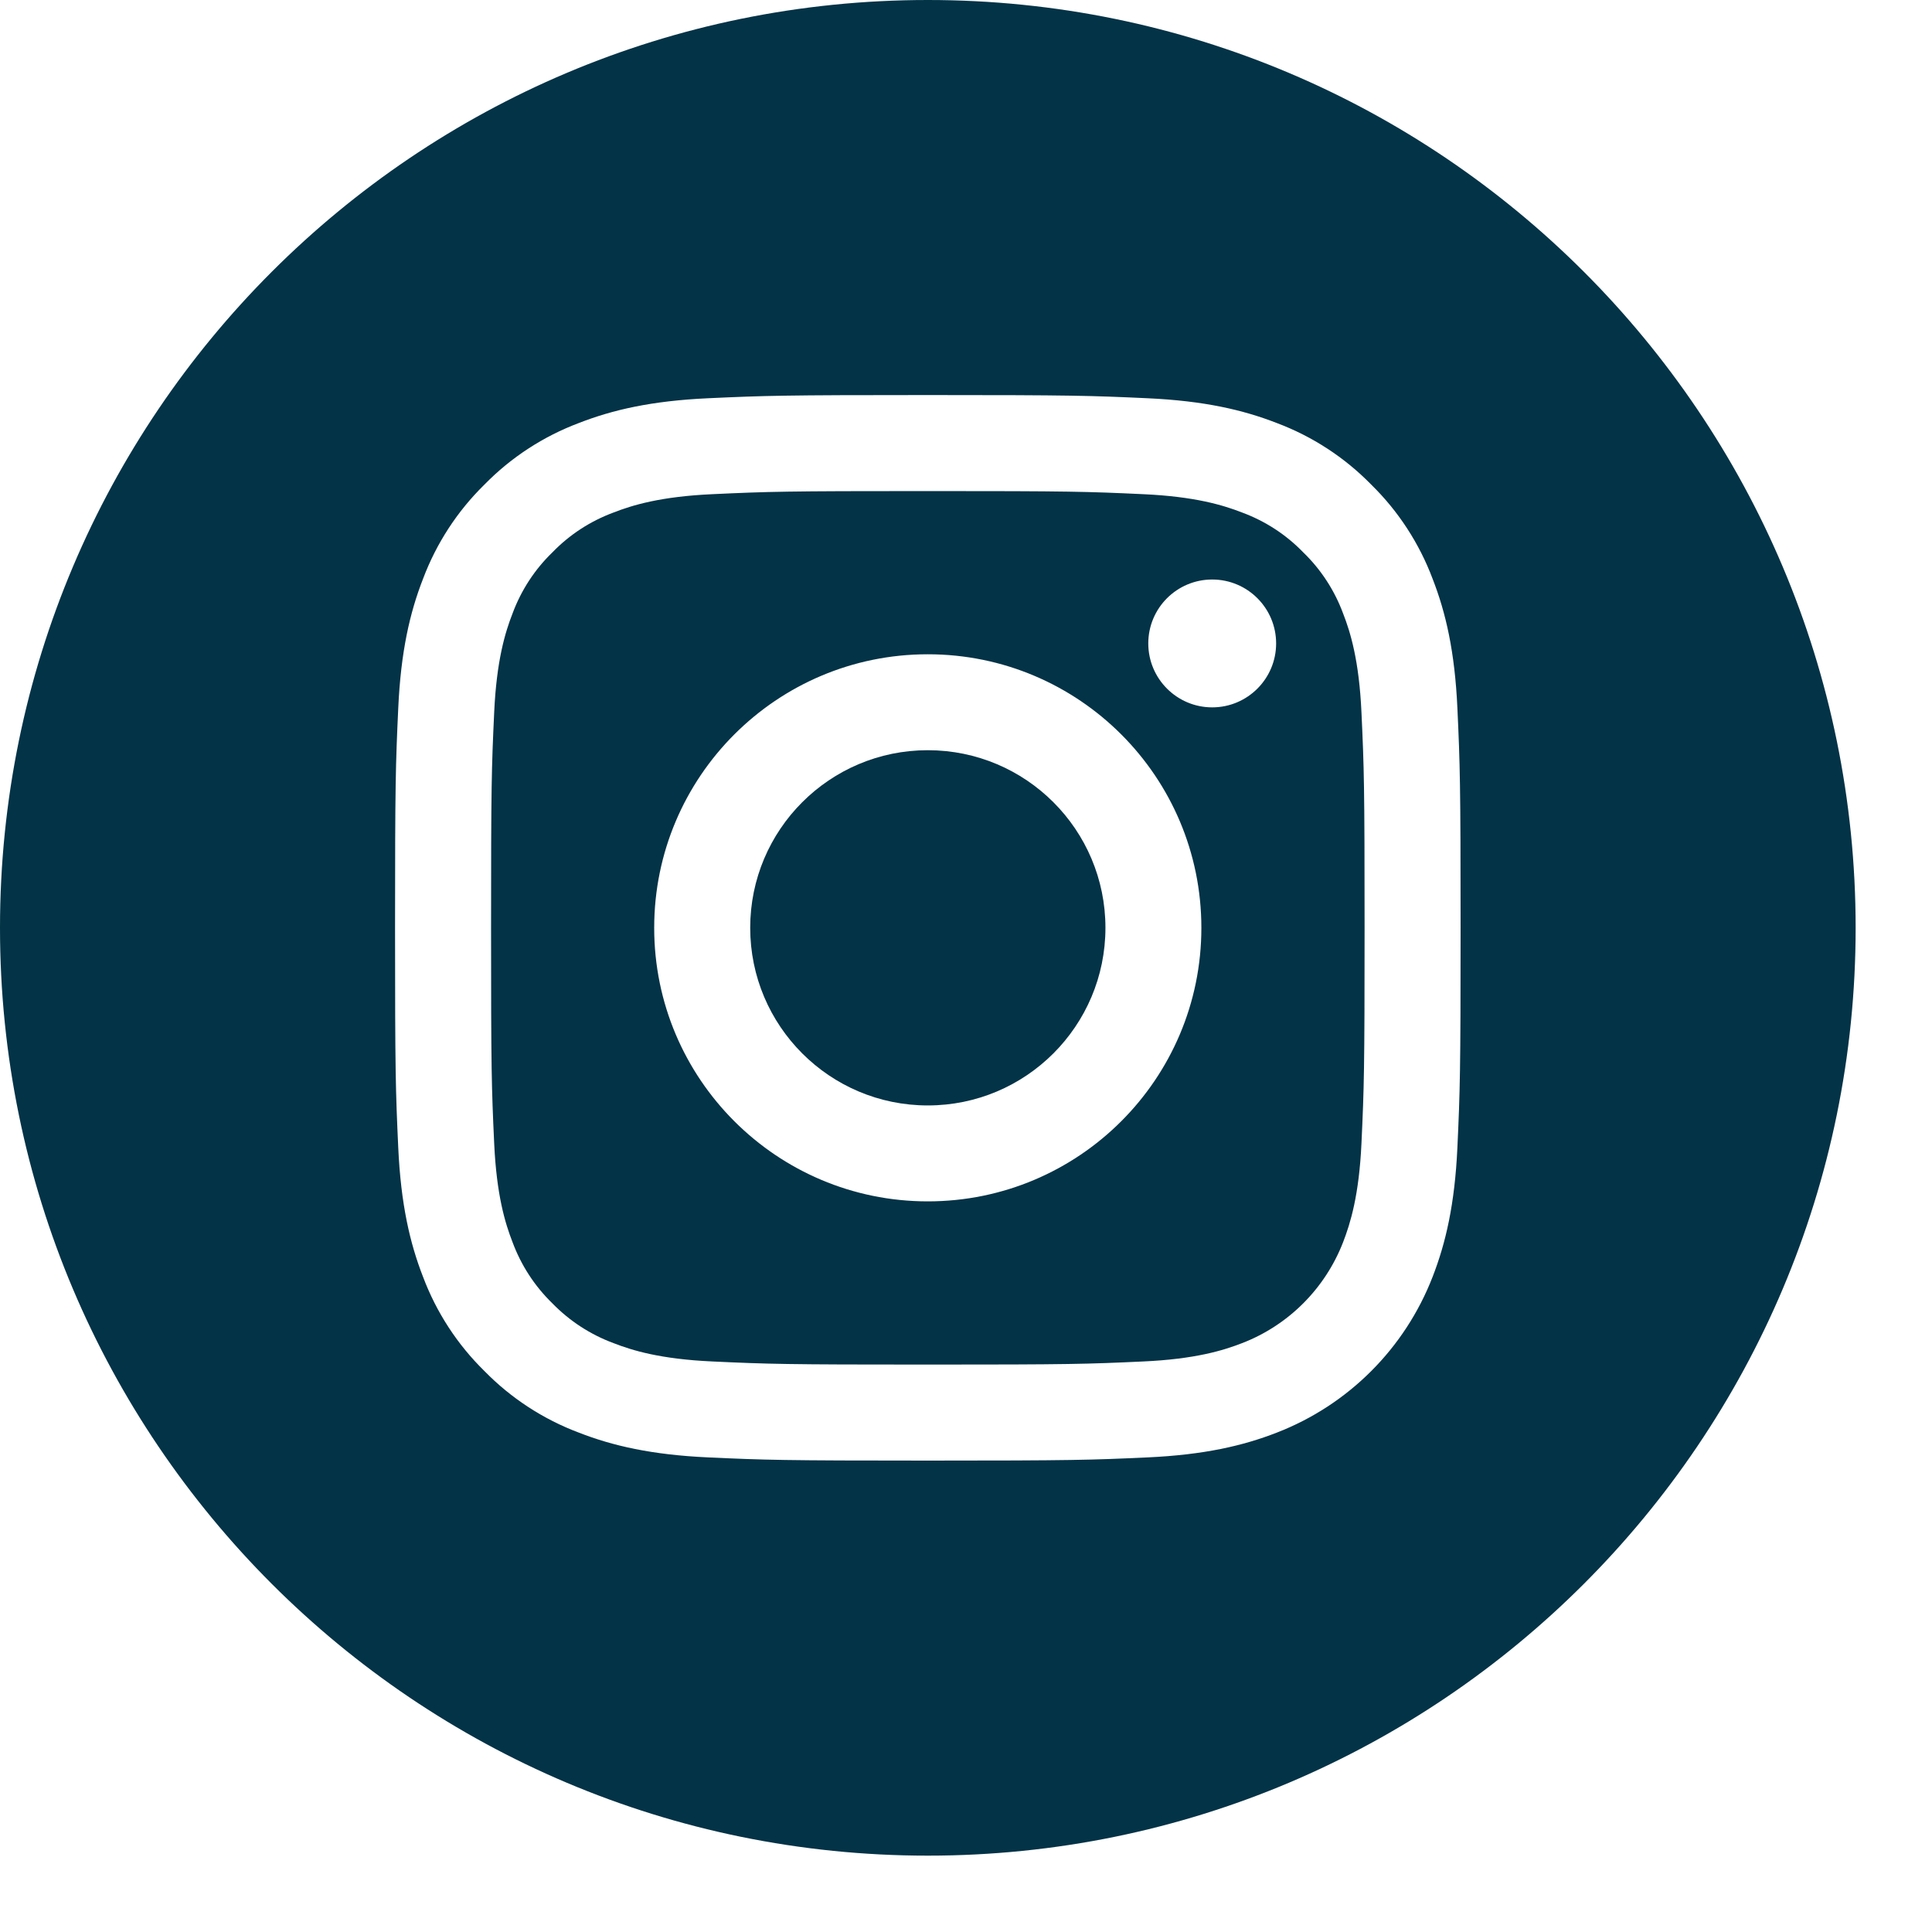 <svg width="23" height="23" viewBox="0 0 23 23" fill="none" xmlns="http://www.w3.org/2000/svg">
<g clip-path="url(#clip0)">
<path d="M13.16 11.045C13.16 12.213 12.213 13.16 11.045 13.16C9.878 13.16 8.931 12.213 8.931 11.045C8.931 9.878 9.878 8.931 11.045 8.931C12.213 8.931 13.16 9.878 13.16 11.045Z" fill="#033347"/>
<path d="M15.99 7.305C15.888 7.029 15.726 6.78 15.515 6.576C15.311 6.365 15.062 6.203 14.786 6.101C14.562 6.014 14.227 5.911 13.608 5.883C12.94 5.852 12.739 5.846 11.045 5.846C9.352 5.846 9.151 5.852 8.482 5.883C7.864 5.911 7.528 6.014 7.305 6.101C7.029 6.203 6.78 6.365 6.576 6.576C6.365 6.78 6.203 7.029 6.101 7.305C6.014 7.528 5.911 7.864 5.883 8.483C5.852 9.151 5.846 9.352 5.846 11.046C5.846 12.739 5.852 12.94 5.883 13.609C5.911 14.227 6.014 14.563 6.101 14.786C6.203 15.062 6.365 15.311 6.575 15.515C6.78 15.726 7.029 15.888 7.305 15.99C7.528 16.077 7.864 16.18 8.482 16.208C9.151 16.239 9.352 16.245 11.045 16.245C12.739 16.245 12.94 16.239 13.608 16.208C14.227 16.18 14.562 16.077 14.786 15.99C15.339 15.777 15.776 15.339 15.99 14.786C16.076 14.563 16.18 14.227 16.208 13.609C16.239 12.94 16.245 12.739 16.245 11.046C16.245 9.352 16.239 9.151 16.208 8.483C16.18 7.864 16.077 7.528 15.99 7.305ZM11.045 14.302C9.247 14.302 7.788 12.844 7.788 11.046C7.788 9.247 9.247 7.789 11.045 7.789C12.844 7.789 14.302 9.247 14.302 11.046C14.302 12.844 12.844 14.302 11.045 14.302ZM14.431 8.421C14.011 8.421 13.67 8.08 13.67 7.66C13.67 7.239 14.011 6.899 14.431 6.899C14.851 6.899 15.192 7.239 15.192 7.66C15.192 8.08 14.851 8.421 14.431 8.421Z" fill="#033347"/>
<path d="M11.046 0C4.946 0 0 4.946 0 11.046C0 17.145 4.946 22.091 11.046 22.091C17.145 22.091 22.091 17.145 22.091 11.046C22.091 4.946 17.145 0 11.046 0ZM17.35 13.66C17.319 14.335 17.212 14.796 17.055 15.2C16.725 16.052 16.052 16.725 15.2 17.055C14.797 17.212 14.335 17.319 13.661 17.35C12.984 17.381 12.768 17.388 11.046 17.388C9.323 17.388 9.107 17.381 8.431 17.35C7.756 17.319 7.294 17.212 6.891 17.055C6.468 16.896 6.084 16.646 5.768 16.323C5.445 16.007 5.195 15.623 5.036 15.2C4.879 14.797 4.772 14.335 4.741 13.661C4.71 12.984 4.703 12.768 4.703 11.046C4.703 9.323 4.71 9.107 4.741 8.431C4.772 7.755 4.879 7.294 5.036 6.891C5.195 6.468 5.445 6.084 5.768 5.768C6.084 5.445 6.468 5.195 6.891 5.036C7.294 4.879 7.755 4.772 8.431 4.741C9.107 4.71 9.323 4.703 11.046 4.703C12.768 4.703 12.984 4.71 13.66 4.741C14.335 4.772 14.796 4.879 15.2 5.036C15.623 5.195 16.007 5.445 16.323 5.768C16.646 6.084 16.896 6.468 17.055 6.891C17.212 7.294 17.319 7.755 17.35 8.431C17.381 9.107 17.388 9.323 17.388 11.046C17.388 12.768 17.381 12.984 17.35 13.66Z" fill="#033347"/>
</g>
<defs>
<clipPath id="clip0">
<rect width="22.091" height="22.091" fill="white"/>
</clipPath>
</defs>
</svg>
